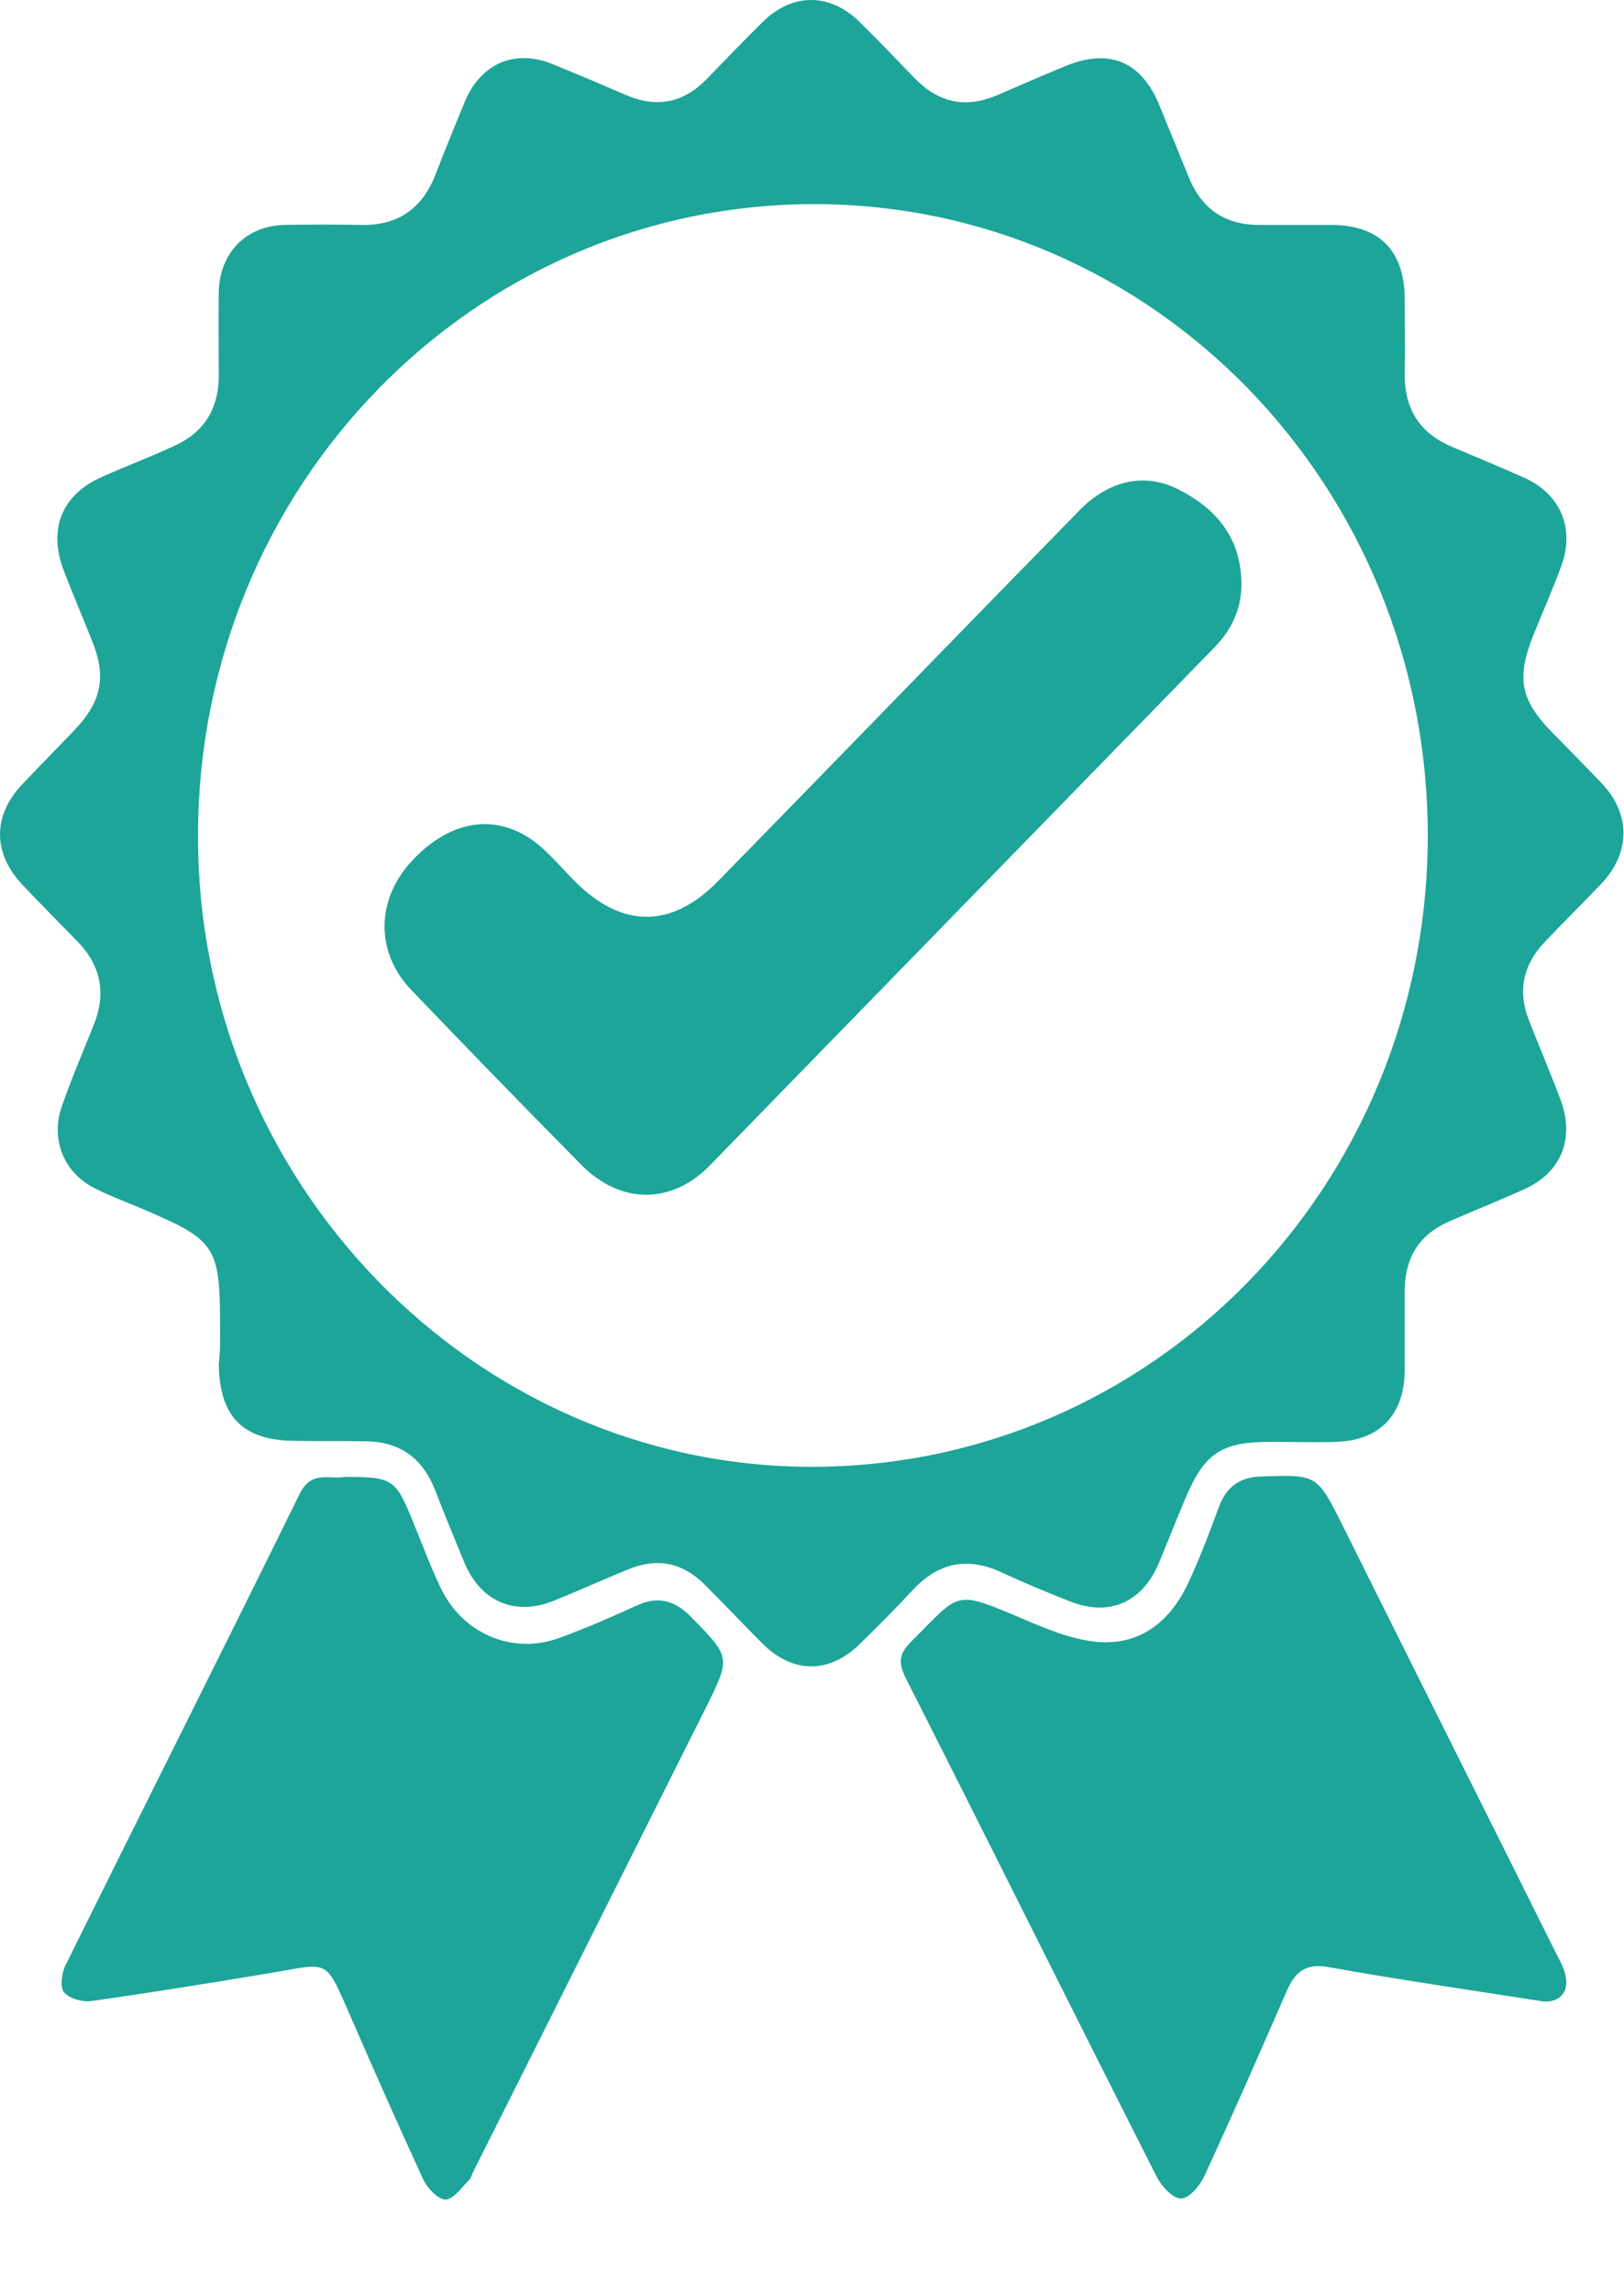 <svg width="17" height="24" viewBox="0 0 17 24" fill="none" xmlns="http://www.w3.org/2000/svg">
<path d="M2.304 13.955C2.304 13.025 2.28 12.987 1.447 12.633C1.296 12.57 1.14 12.512 0.989 12.434C0.669 12.274 0.528 11.926 0.646 11.582C0.744 11.296 0.867 11.015 0.98 10.729C1.112 10.405 1.06 10.114 0.82 9.862C0.627 9.664 0.429 9.465 0.236 9.261C-0.075 8.932 -0.08 8.54 0.231 8.21C0.41 8.021 0.598 7.832 0.777 7.643C1.065 7.343 1.117 7.082 0.961 6.699C0.862 6.452 0.759 6.21 0.664 5.963C0.504 5.531 0.65 5.178 1.06 4.994C1.31 4.882 1.569 4.785 1.819 4.669C2.13 4.529 2.29 4.287 2.29 3.928C2.29 3.637 2.285 3.347 2.29 3.056C2.299 2.644 2.577 2.363 2.978 2.354C3.246 2.349 3.51 2.349 3.779 2.354C4.16 2.363 4.42 2.189 4.561 1.821C4.66 1.564 4.764 1.312 4.867 1.06C5.037 0.663 5.386 0.513 5.777 0.668C6.04 0.774 6.3 0.886 6.559 0.997C6.879 1.133 7.157 1.075 7.397 0.828C7.591 0.629 7.784 0.426 7.982 0.232C8.288 -0.073 8.679 -0.078 8.99 0.222C9.188 0.416 9.381 0.619 9.574 0.818C9.824 1.075 10.107 1.138 10.437 0.997C10.682 0.891 10.927 0.784 11.176 0.682C11.619 0.508 11.949 0.649 12.133 1.094C12.236 1.346 12.34 1.598 12.444 1.855C12.58 2.189 12.825 2.354 13.179 2.354C13.428 2.354 13.683 2.354 13.933 2.354C14.441 2.354 14.705 2.625 14.705 3.138C14.705 3.395 14.71 3.657 14.705 3.913C14.701 4.291 14.87 4.538 15.205 4.679C15.459 4.785 15.714 4.892 15.963 5.003C16.336 5.173 16.486 5.531 16.345 5.919C16.256 6.166 16.147 6.408 16.048 6.655C15.874 7.096 15.916 7.324 16.241 7.658C16.421 7.842 16.599 8.021 16.774 8.205C17.071 8.525 17.066 8.922 16.769 9.242C16.571 9.45 16.369 9.649 16.171 9.857C15.945 10.095 15.883 10.371 16.006 10.681C16.114 10.957 16.232 11.233 16.336 11.509C16.486 11.916 16.345 12.27 15.959 12.444C15.695 12.565 15.422 12.672 15.158 12.788C14.866 12.919 14.71 13.151 14.705 13.49C14.705 13.771 14.705 14.057 14.705 14.338C14.701 14.803 14.446 15.074 13.994 15.089C13.768 15.099 13.537 15.089 13.311 15.089C12.774 15.089 12.604 15.21 12.397 15.709C12.307 15.922 12.222 16.14 12.133 16.353C11.958 16.775 11.605 16.925 11.19 16.755C10.955 16.663 10.724 16.566 10.493 16.46C10.135 16.29 9.824 16.348 9.551 16.644C9.372 16.838 9.188 17.022 8.999 17.206C8.679 17.521 8.293 17.516 7.977 17.196C7.774 16.993 7.577 16.784 7.374 16.581C7.138 16.348 6.87 16.3 6.573 16.426C6.309 16.532 6.055 16.649 5.791 16.755C5.39 16.915 5.032 16.76 4.863 16.358C4.759 16.106 4.655 15.854 4.556 15.598C4.424 15.258 4.184 15.089 3.835 15.084C3.586 15.079 3.331 15.084 3.082 15.079C2.535 15.074 2.295 14.822 2.29 14.265C2.304 14.183 2.304 14.067 2.304 13.955ZM2.073 8.748C2.068 12.371 4.957 15.341 8.486 15.351C12.057 15.355 14.936 12.42 14.946 8.758C14.95 5.091 12.081 2.136 8.519 2.136C4.952 2.141 2.073 5.091 2.073 8.748Z" fill="#1DA599"/>
<path d="M3.604 15.457C4.118 15.457 4.141 15.472 4.334 15.952C4.424 16.17 4.504 16.388 4.603 16.596C4.829 17.095 5.362 17.327 5.866 17.138C6.139 17.037 6.408 16.921 6.672 16.799C6.888 16.703 7.058 16.746 7.228 16.916C7.652 17.347 7.652 17.342 7.383 17.884C6.573 19.497 5.767 21.111 4.956 22.724C4.942 22.753 4.933 22.787 4.914 22.811C4.834 22.888 4.749 23.019 4.664 23.019C4.584 23.019 4.471 22.898 4.429 22.806C4.17 22.244 3.92 21.677 3.675 21.116C3.397 20.481 3.458 20.544 2.822 20.65C2.205 20.752 1.583 20.854 0.961 20.941C0.867 20.956 0.73 20.917 0.673 20.854C0.626 20.805 0.645 20.65 0.683 20.573C1.498 18.926 2.323 17.289 3.133 15.642C3.256 15.38 3.449 15.487 3.604 15.457Z" fill="#1DA599"/>
<path d="M16.156 20.946C15.379 20.825 14.639 20.718 13.909 20.587C13.673 20.544 13.56 20.631 13.471 20.834C13.188 21.483 12.905 22.128 12.608 22.772C12.561 22.874 12.448 23.009 12.363 23.009C12.278 23.009 12.161 22.883 12.109 22.782C11.228 21.043 10.361 19.299 9.48 17.559C9.395 17.39 9.418 17.298 9.546 17.172C10.059 16.663 9.979 16.634 10.7 16.939C10.95 17.046 11.214 17.157 11.477 17.182C11.92 17.225 12.241 16.983 12.434 16.576C12.556 16.315 12.66 16.043 12.759 15.772C12.839 15.554 12.985 15.457 13.207 15.452C13.786 15.433 13.786 15.428 14.055 15.966C14.795 17.453 15.539 18.935 16.279 20.422C16.307 20.48 16.34 20.534 16.364 20.597C16.453 20.815 16.349 20.96 16.156 20.946Z" fill="#1DA599"/>
<path d="M12.995 6.079C13.004 6.355 12.901 6.583 12.712 6.776C10.95 8.583 9.192 10.39 7.43 12.197C7.03 12.609 6.493 12.604 6.087 12.192C5.489 11.587 4.895 10.976 4.306 10.361C3.925 9.964 3.934 9.407 4.321 9C4.754 8.54 5.277 8.501 5.696 8.893C5.805 8.995 5.908 9.111 6.012 9.218C6.507 9.717 7.025 9.722 7.515 9.223C8.212 8.511 8.905 7.798 9.598 7.086C10.163 6.505 10.729 5.924 11.299 5.342C11.6 5.032 11.977 4.94 12.331 5.12C12.712 5.309 12.981 5.609 12.995 6.079Z" fill="#1DA599"/>
</svg>
